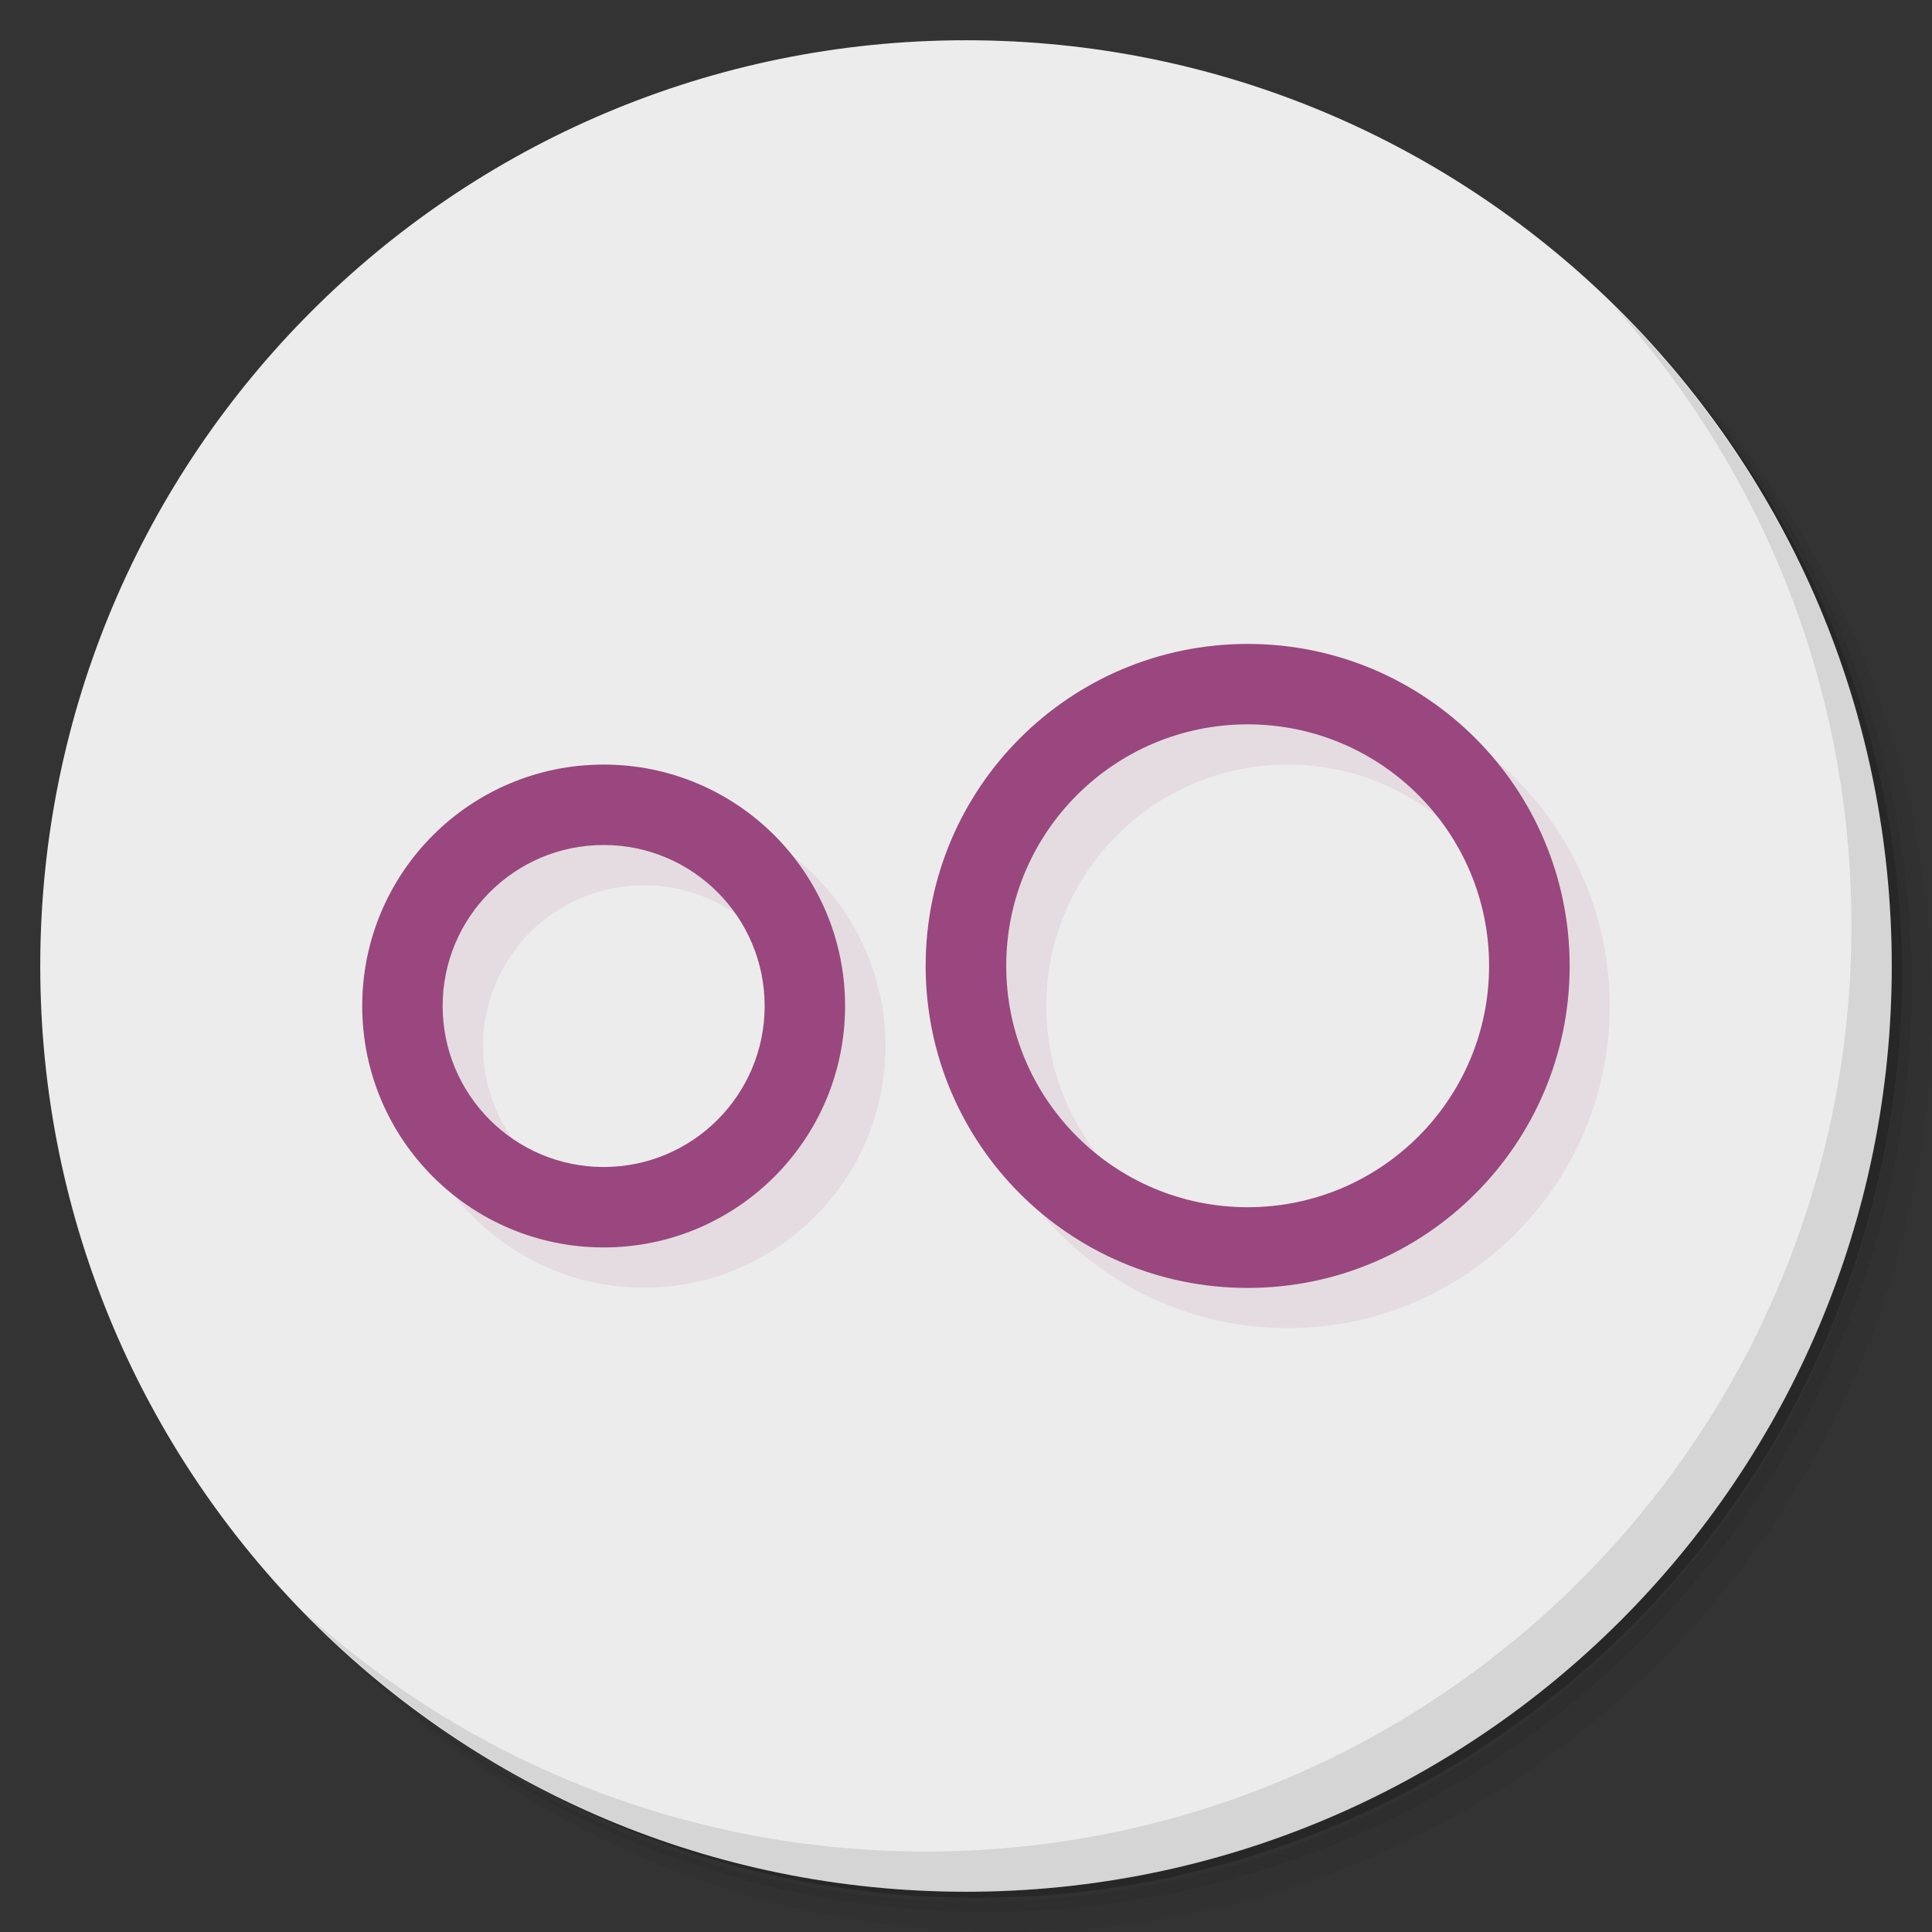 <?xml version="1.0" encoding="UTF-8" standalone="no"?>
<svg
   xmlns:dc="http://purl.org/dc/elements/1.1/"
   xmlns:cc="http://creativecommons.org/ns#"
   xmlns:rdf="http://www.w3.org/1999/02/22-rdf-syntax-ns#"
   xmlns:svg="http://www.w3.org/2000/svg"
   xmlns="http://www.w3.org/2000/svg"
   xmlns:sodipodi="http://sodipodi.sourceforge.net/DTD/sodipodi-0.dtd"
   xmlns:inkscape="http://www.inkscape.org/namespaces/inkscape"
   viewBox="0 0 48 48"
   id="svg2"
   version="1.1"
   inkscape:version="0.91 r13725"
   sodipodi:docname="genymotion.svg">
  <rect x="0" y="0" width="48" height="48" fill="#333333" stroke="none"/>
  <sodipodi:namedview
     pagecolor="#ffffff"
     bordercolor="#666666"
     borderopacity="1"
     objecttolerance="10"
     gridtolerance="10"
     guidetolerance="10"
     inkscape:pageopacity="0"
     inkscape:pageshadow="2"
     inkscape:window-width="640"
     inkscape:window-height="480"
     id="namedview37"
     showgrid="false"
     inkscape:zoom="4.9166667"
     inkscape:cx="24"
     inkscape:cy="24"
     inkscape:current-layer="svg2" />
  <defs
     id="defs4">
    <linearGradient
       id="linearGradient3764"
       x1="1"
       x2="47"
       gradientUnits="userSpaceOnUse"
       gradientTransform="matrix(0,-1,1,0,-1.5e-6,48)">
      <stop
         style="stop-color:#e72768;stop-opacity:1"
         id="stop7" />
      <stop
         offset="1"
         style="stop-color:#ea3e78;stop-opacity:1"
         id="stop9" />
    </linearGradient>
  </defs>
  <g
     id="g11">
    <path
       d="m 36.31 5 c 5.859 4.062 9.688 10.831 9.688 18.5 c 0 12.426 -10.07 22.5 -22.5 22.5 c -7.669 0 -14.438 -3.828 -18.5 -9.688 c 1.037 1.822 2.306 3.499 3.781 4.969 c 4.085 3.712 9.514 5.969 15.469 5.969 c 12.703 0 23 -10.298 23 -23 c 0 -5.954 -2.256 -11.384 -5.969 -15.469 c -1.469 -1.475 -3.147 -2.744 -4.969 -3.781 z m 4.969 3.781 c 3.854 4.113 6.219 9.637 6.219 15.719 c 0 12.703 -10.297 23 -23 23 c -6.081 0 -11.606 -2.364 -15.719 -6.219 c 4.16 4.144 9.883 6.719 16.219 6.719 c 12.703 0 23 -10.298 23 -23 c 0 -6.335 -2.575 -12.06 -6.719 -16.219 z"
       style="opacity:0.05"
       id="path13" />
    <path
       d="m 41.28 8.781 c 3.712 4.085 5.969 9.514 5.969 15.469 c 0 12.703 -10.297 23 -23 23 c -5.954 0 -11.384 -2.256 -15.469 -5.969 c 4.113 3.854 9.637 6.219 15.719 6.219 c 12.703 0 23 -10.298 23 -23 c 0 -6.081 -2.364 -11.606 -6.219 -15.719 z"
       style="opacity:0.1"
       id="path15" />
    <path
       d="m 31.25 2.375 c 8.615 3.154 14.75 11.417 14.75 21.13 c 0 12.426 -10.07 22.5 -22.5 22.5 c -9.708 0 -17.971 -6.135 -21.12 -14.75 a 23 23 0 0 0 44.875 -7 a 23 23 0 0 0 -16 -21.875 z"
       style="opacity:0.2"
       id="path17" />
  </g>
  <g
     id="g19"
     style="fill:#ececec;fill-opacity:1">
    <path
       d="m 24 1 c 12.703 0 23 10.297 23 23 c 0 12.703 -10.297 23 -23 23 -12.703 0 -23 -10.297 -23 -23 0 -12.703 10.297 -23 23 -23 z"
       style="fill:#ececec;fill-opacity:1"
       id="path21" />
  </g>
  <g
     id="g23">
    <path
       d="m 40.03 7.531 c 3.712 4.084 5.969 9.514 5.969 15.469 0 12.703 -10.297 23 -23 23 c -5.954 0 -11.384 -2.256 -15.469 -5.969 4.178 4.291 10.01 6.969 16.469 6.969 c 12.703 0 23 -10.298 23 -23 0 -6.462 -2.677 -12.291 -6.969 -16.469 z"
       style="opacity:0.1"
       id="path25" />
  </g>
  <g
     transform="matrix(3.543,0,0,3.543,2.2e-7,-0.002)"
     id="g27"
     style="fill:#99477e;fill-opacity:1">
    <path
       d="m 4.516 5.644 c -0.935 0 -1.693 0.758 -1.693 1.693 0 0.935 0.758 1.693 1.693 1.693 0.935 0 1.693 -0.758 1.693 -1.693 0 -0.935 -0.758 -1.693 -1.693 -1.693 z m 0 0.564 c 0.623 0 1.129 0.505 1.129 1.129 0 0.623 -0.505 1.129 -1.129 1.129 -0.623 0 -1.129 -0.505 -1.129 -1.129 0 -0.623 0.505 -1.129 1.129 -1.129 z"
       style="fill:#99477e;opacity:0.1;fill-opacity:1;stroke:none"
       id="path29" />
    <path
       d="m 9.03,4.798 c -1.247,0 -2.258,1.01 -2.258,2.258 0,1.247 1.01,2.258 2.258,2.258 1.247,0 2.258,-1.01 2.258,-2.258 0,-1.247 -1.01,-2.258 -2.258,-2.258 z m 0,0.564 c 0.935,0 1.693,0.758 1.693,1.693 0,0.935 -0.758,1.693 -1.693,1.693 C 8.095,8.748 7.337,7.99 7.337,7.055 7.337,6.12 8.095,5.362 9.03,5.362 Z"
       style="fill:#99477e;opacity:0.1;fill-opacity:1;stroke:none"
       id="path31" />
    <path
       d="m 4.233 5.362 c -0.935 0 -1.693 0.758 -1.693 1.693 0 0.935 0.758 1.693 1.693 1.693 0.935 0 1.693 -0.758 1.693 -1.693 0 -0.935 -0.758 -1.693 -1.693 -1.693 m 0 0.564 c 0.623 0 1.129 0.505 1.129 1.129 0 0.623 -0.505 1.129 -1.129 1.129 -0.623 0 -1.129 -0.505 -1.129 -1.129 0 -0.623 0.505 -1.129 1.129 -1.129 z"
       style="fill:#99477e;fill-opacity:1;stroke:none"
       id="path33" />
    <path
       d="m 8.749 4.516 c -1.247 0 -2.258 1.01 -2.258 2.258 0 1.247 1.01 2.258 2.258 2.258 1.247 0 2.258 -1.01 2.258 -2.258 0 -1.247 -1.01 -2.258 -2.258 -2.258 z m 0 0.564 c 0.935 0 1.693 0.758 1.693 1.693 0 0.935 -0.758 1.693 -1.693 1.693 -0.935 0 -1.693 -0.758 -1.693 -1.693 0 -0.935 0.758 -1.693 1.693 -1.693 z"
       style="fill:#99477e;fill-opacity:1;stroke:none"
       id="path35" />
  </g>
</svg>
